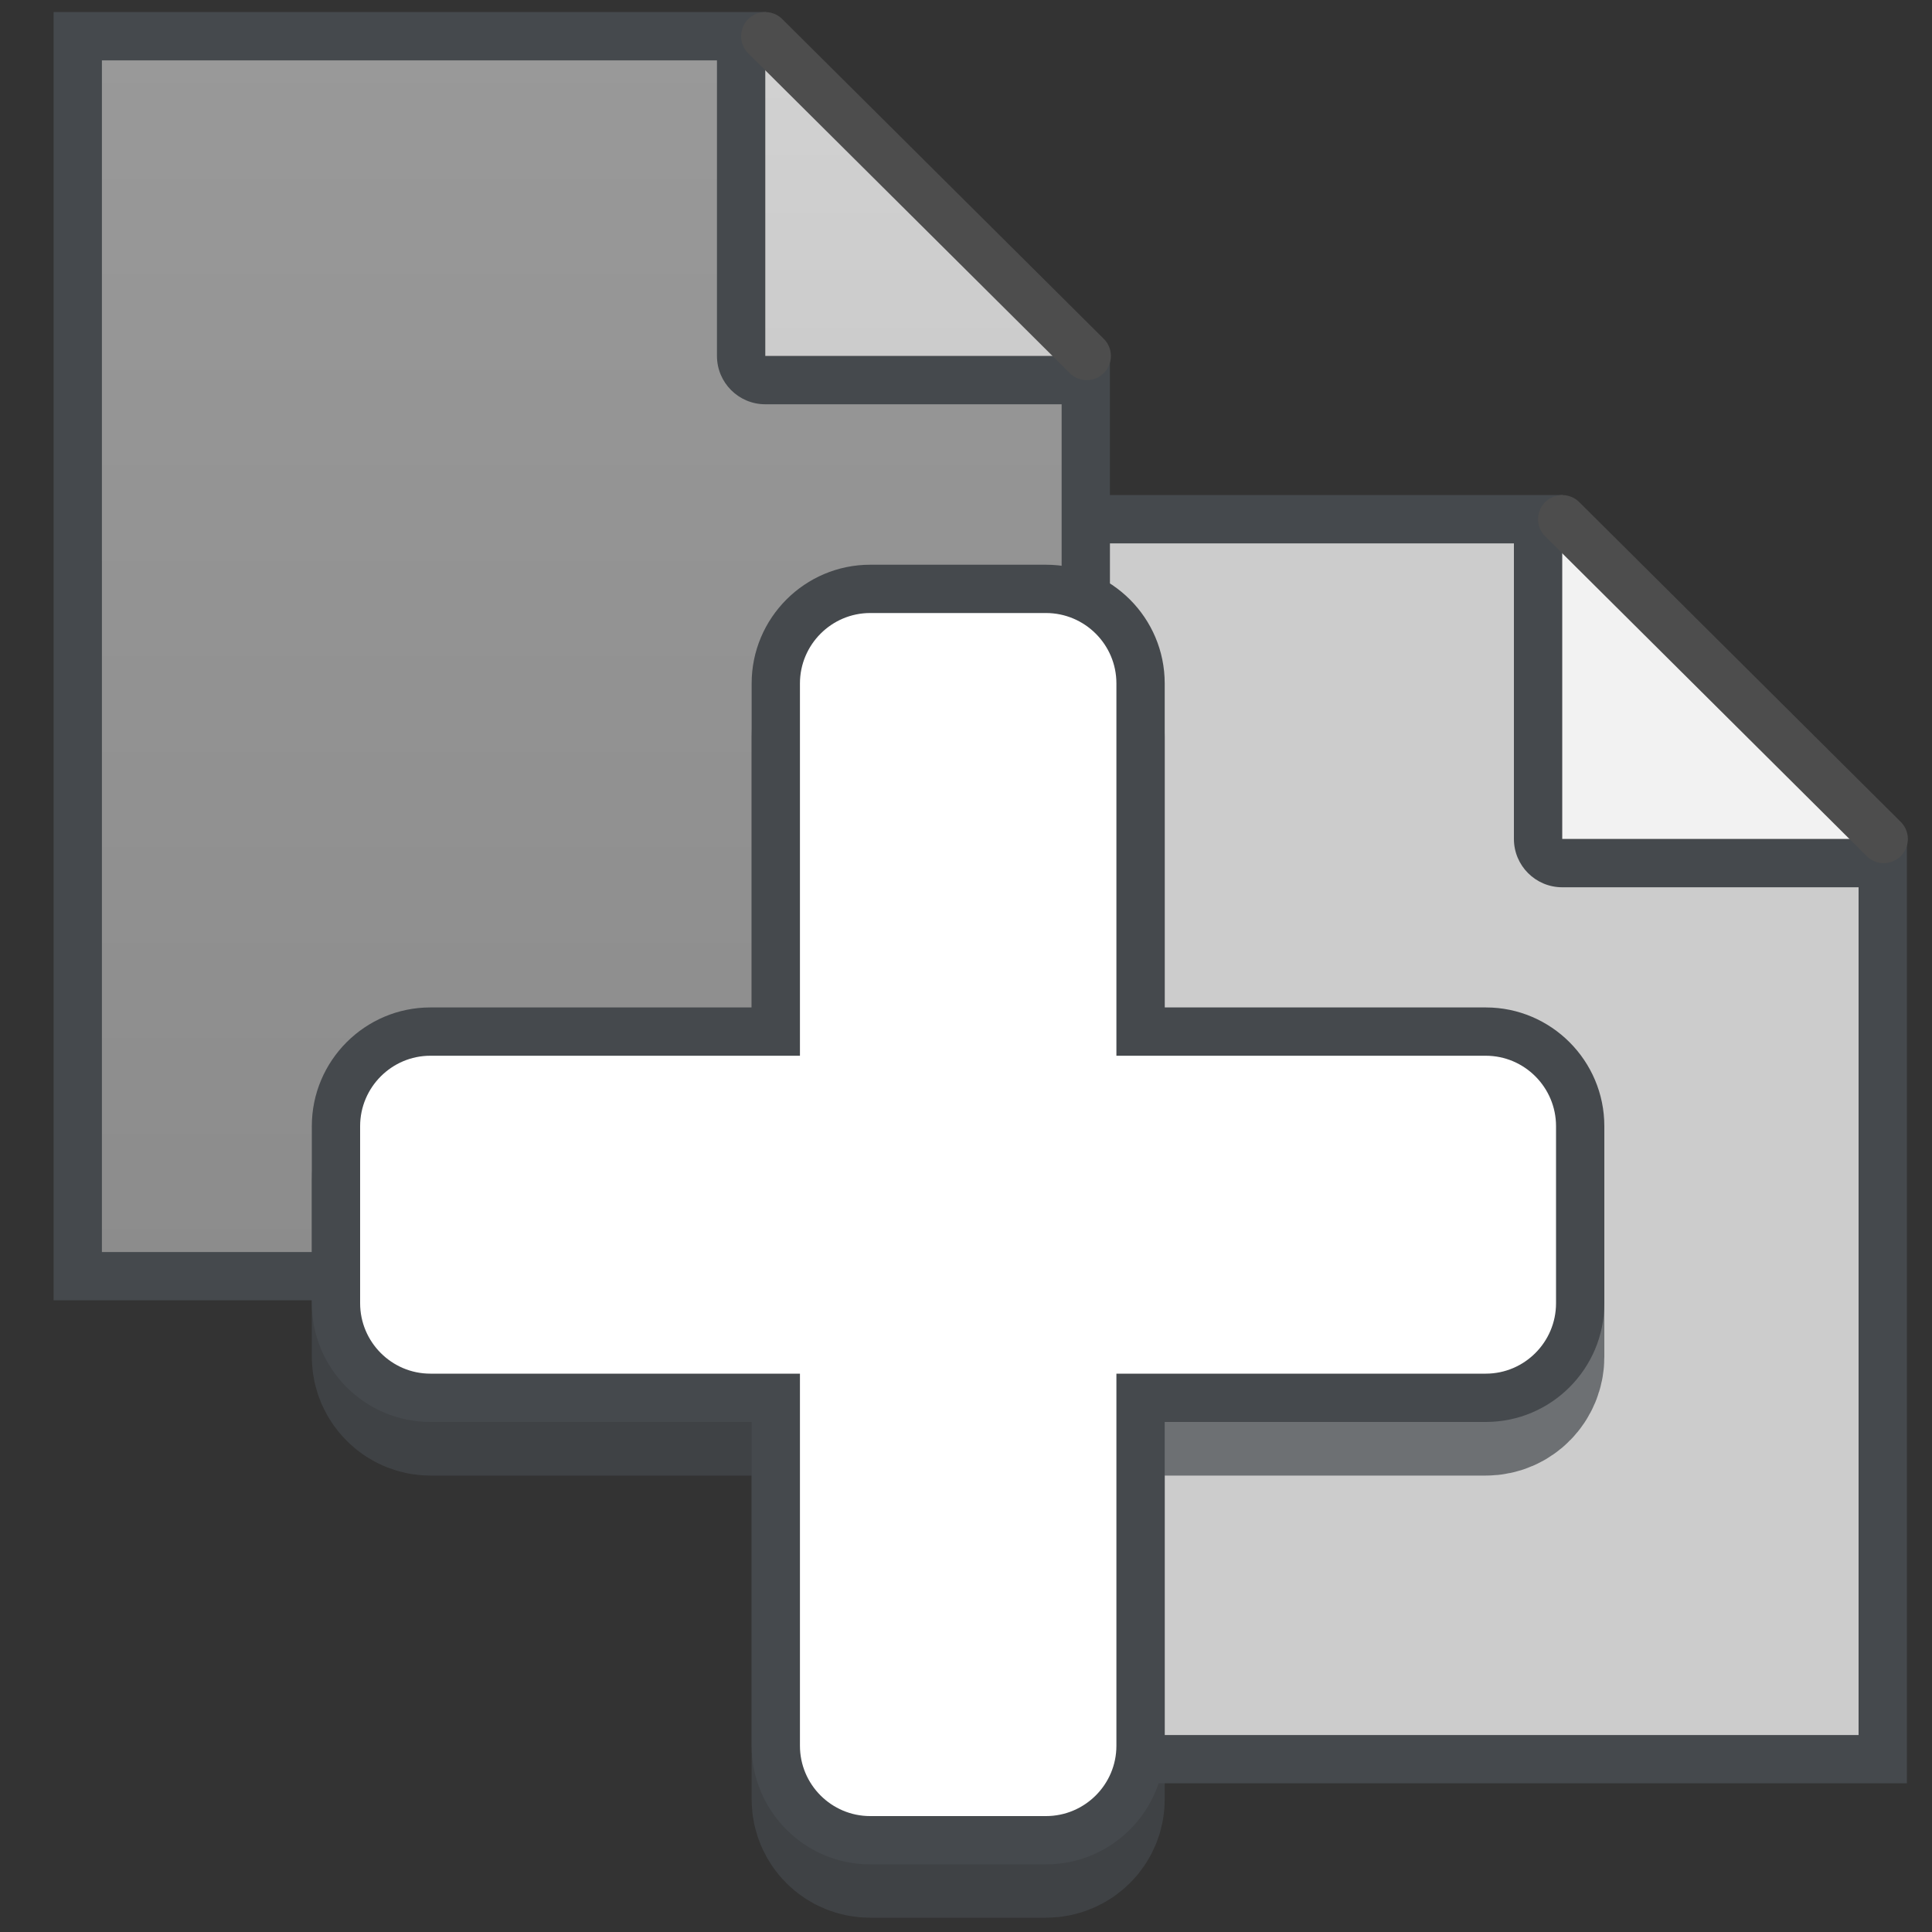<?xml version="1.0" encoding="iso-8859-1"?>
<!-- Generator: Adobe Illustrator 16.0.0, SVG Export Plug-In . SVG Version: 6.00 Build 0)  -->
<!DOCTYPE svg PUBLIC "-//W3C//DTD SVG 1.1//EN" "http://www.w3.org/Graphics/SVG/1.1/DTD/svg11.dtd">
<svg version="1.1" xmlns="http://www.w3.org/2000/svg" xmlns:xlink="http://www.w3.org/1999/xlink" x="0px" y="0px" width="20px"
	 height="20px" viewBox="0 0 20 20" style="enable-background:new 0 0 20 20;" xml:space="preserve">
<rect x="0" y="0" width="20" height="20" fill="#333333" stroke="none"/>
<g id="copy">
	<g>
		<rect id="le_wrappier_42_" style="fill:none;" width="20" height="20"/>
		<g>
			<g>
				<g>
					<path style="fill:#CCCCCC;" d="M9.055,18.211V5.375h6.867v3.31c0,0.138,0.112,0.25,0.25,0.25h3.318v9.276H9.055z"/>
					<path style="fill:#45494D;" d="M15.672,5.625v3.06c0,0.276,0.224,0.5,0.5,0.5h3.068v8.776H9.305V5.625H15.672 M16.172,5.125
						H8.805v13.336H19.74V8.685h-3.568V5.125L16.172,5.125z"/>
				</g>
				<g>
					<polygon style="fill:#F2F2F2;" points="16.172,5.125 19.74,8.685 16.172,8.685 					"/>
				</g>
				
					<line style="fill:none;stroke:#4D4D4D;stroke-width:0.5;stroke-linecap:round;stroke-linejoin:round;stroke-miterlimit:10;" x1="16.172" y1="5.375" x2="19.5" y2="8.685"/>
			</g>
			<g>
				<g>
					<linearGradient id="SVGID_2_" gradientUnits="userSpaceOnUse" x1="6.022" y1="0.375" x2="6.022" y2="13.211">
						<stop  offset="0" style="stop-color:#999999"/>
						<stop  offset="1" style="stop-color:#8C8C8C"/>
					</linearGradient>
					<path style="fill:url(#SVGID_2_);" d="M0.805,13.211V0.375h6.867v3.31c0,0.138,0.112,0.25,0.25,0.25h3.318v9.276H0.805z"/>
					<path style="fill:#45494D;" d="M7.422,0.625v3.06c0,0.276,0.224,0.5,0.5,0.5h3.068v8.776H1.055V0.625H7.422 M7.922,0.125H0.555
						v13.336H11.49V3.685H7.922V0.125L7.922,0.125z"/>
				</g>
				<g>
					<linearGradient id="SVGID_3_" gradientUnits="userSpaceOnUse" x1="9.706" y1="0.125" x2="9.706" y2="3.685">
						<stop  offset="0" style="stop-color:#D2D2D2"/>
						<stop  offset="1" style="stop-color:#CCCCCC"/>
					</linearGradient>
					<polygon style="fill:url(#SVGID_3_);" points="7.922,0.125 11.49,3.685 7.922,3.685 					"/>
				</g>
				
					<line style="fill:none;stroke:#4D4D4D;stroke-width:0.5;stroke-linecap:round;stroke-linejoin:round;stroke-miterlimit:10;" x1="7.922" y1="0.375" x2="11.25" y2="3.685"/>
			</g>
			<g>
				<path id="plus-sign_14_" style="opacity:0.7;fill:#45494D;stroke:#45494D;stroke-width:2;stroke-miterlimit:10;" d="
					M15.381,11.981h-4.324V7.629c0-0.126-0.102-0.229-0.229-0.229h-1.82c-0.127,0-0.227,0.103-0.227,0.229v4.353H4.455
					c-0.123,0-0.227,0.102-0.227,0.228v1.836c0,0.124,0.104,0.229,0.227,0.229h4.326v4.352c0,0.124,0.1,0.225,0.227,0.225h1.82
					c0.127,0,0.229-0.101,0.229-0.225v-4.352h4.324c0.127,0,0.227-0.104,0.227-0.229v-1.836
					C15.607,12.083,15.508,11.981,15.381,11.981z"/>
				<g id="plus-sign_6_">
					<path style="fill:#45494D;" d="M10.828,6.846c0.127,0,0.229,0.104,0.229,0.229v4.354h4.324c0.127,0,0.227,0.102,0.227,0.229
						v1.833c0,0.125-0.1,0.229-0.227,0.229h-4.324v4.352c0,0.124-0.102,0.228-0.229,0.228h-1.82c-0.127,0-0.227-0.104-0.227-0.228
						v-4.352H4.455c-0.123,0-0.227-0.104-0.227-0.229v-1.833c0-0.127,0.104-0.229,0.227-0.229h4.326V7.074
						c0-0.125,0.1-0.229,0.227-0.229H10.828 M10.828,5.846h-1.82c-0.676,0-1.227,0.551-1.227,1.229v3.354H4.455
						c-0.676,0-1.227,0.551-1.227,1.229v1.833c0,0.678,0.55,1.229,1.227,1.229h3.326v3.352c0,0.677,0.55,1.228,1.227,1.228h1.82
						c0.678,0,1.229-0.551,1.229-1.228v-3.352h3.324c0.677,0,1.227-0.551,1.227-1.229v-1.833c0-0.677-0.55-1.229-1.227-1.229h-3.324
						V7.074C12.057,6.397,11.506,5.846,10.828,5.846L10.828,5.846z"/>
					<path style="fill:#FFFFFF;" d="M9.008,18.548c-0.263,0-0.477-0.214-0.477-0.478v-4.102H4.455c-0.263,0-0.477-0.215-0.477-0.479
						v-1.833c0-0.264,0.214-0.479,0.477-0.479h4.076V7.074c0-0.264,0.214-0.479,0.477-0.479h1.82c0.264,0,0.479,0.215,0.479,0.479
						v4.104h4.074c0.263,0,0.477,0.215,0.477,0.479v1.833c0,0.264-0.214,0.479-0.477,0.479h-4.074v4.102
						c0,0.264-0.215,0.478-0.479,0.478H9.008z"/>
					<path style="fill:#FFFFFF;" d="M10.828,6.846c0.127,0,0.229,0.104,0.229,0.229v4.354h4.324c0.127,0,0.227,0.102,0.227,0.229
						v1.833c0,0.125-0.1,0.229-0.227,0.229h-4.324v4.352c0,0.124-0.102,0.228-0.229,0.228h-1.82c-0.127,0-0.227-0.104-0.227-0.228
						v-4.352H4.455c-0.123,0-0.227-0.104-0.227-0.229v-1.833c0-0.127,0.104-0.229,0.227-0.229h4.326V7.074
						c0-0.125,0.1-0.229,0.227-0.229H10.828 M10.828,6.346h-1.82c-0.4,0-0.727,0.327-0.727,0.729v3.854H4.455
						c-0.4,0-0.727,0.327-0.727,0.729v1.833c0,0.401,0.326,0.729,0.727,0.729h3.826v3.852c0,0.401,0.326,0.728,0.727,0.728h1.82
						c0.401,0,0.729-0.326,0.729-0.728v-3.852h3.824c0.4,0,0.727-0.327,0.727-0.729v-1.833c0-0.401-0.326-0.729-0.727-0.729h-3.824
						V7.074C11.557,6.672,11.229,6.346,10.828,6.346L10.828,6.346z"/>
				</g>
			</g>
		</g>
	</g>
</g>
<g id="Layer_1">
</g>
</svg>
